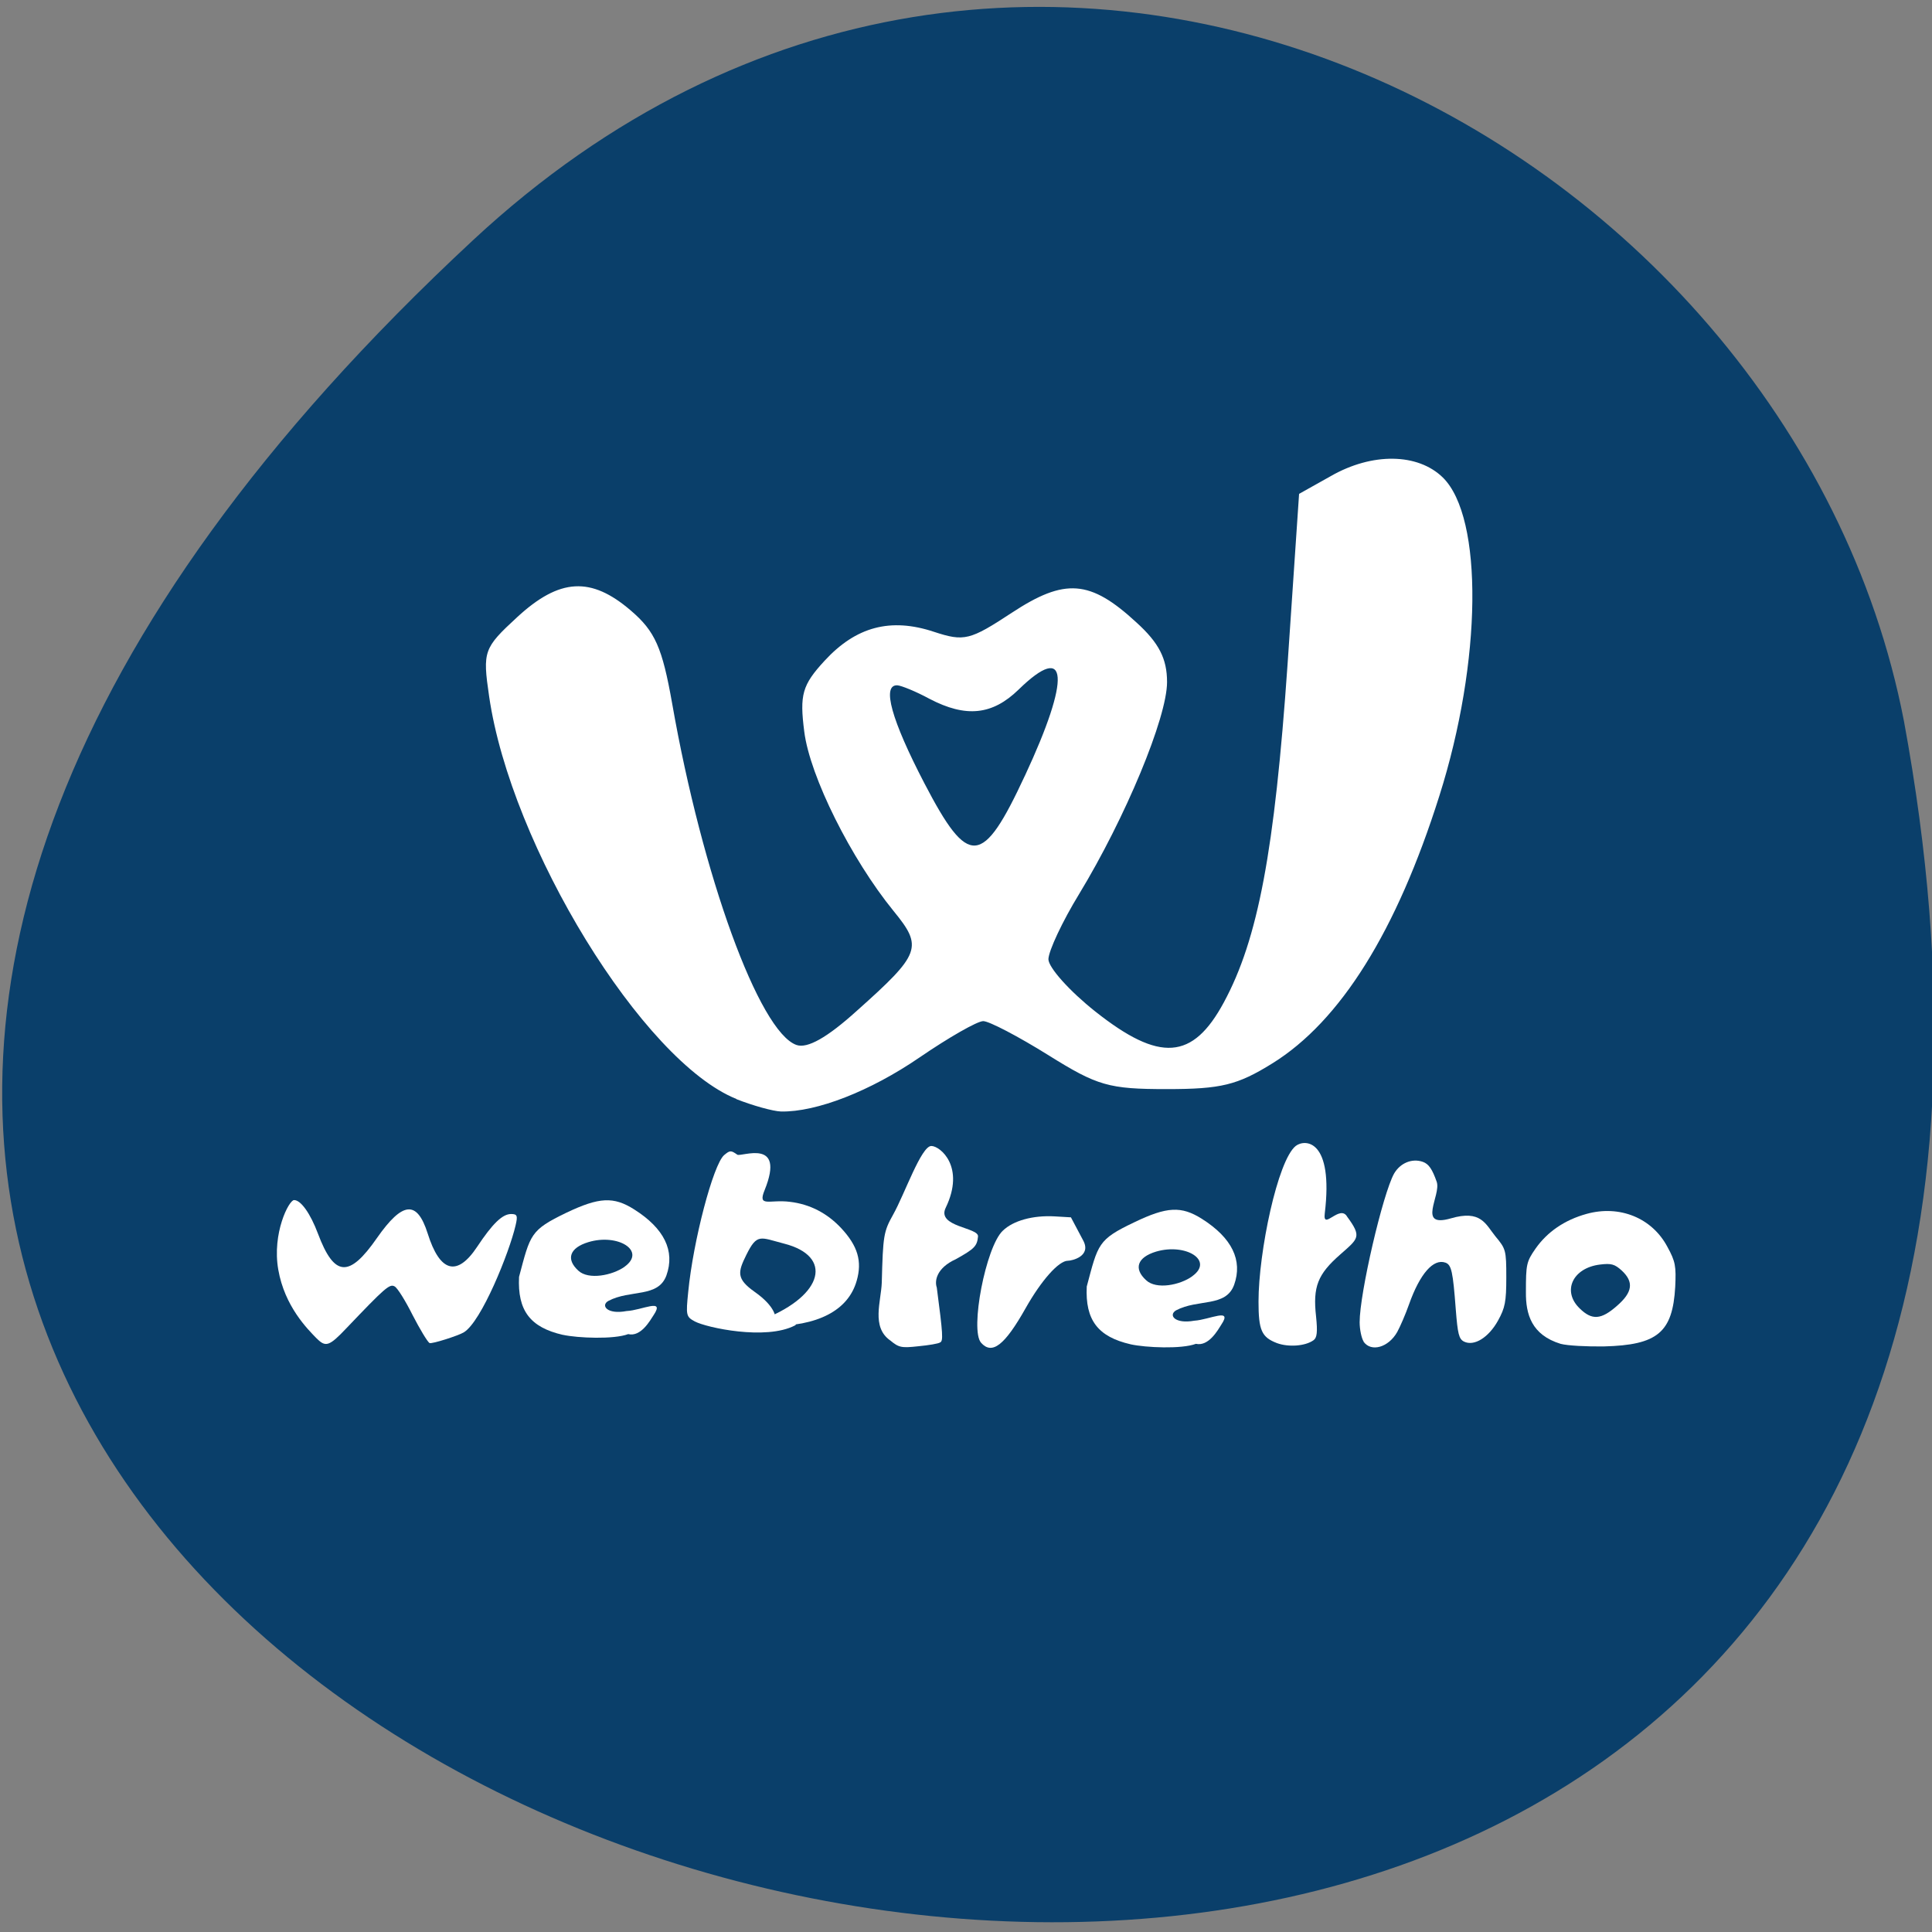 <svg xmlns="http://www.w3.org/2000/svg" viewBox="0 0 32 32"><rect x="0" y="0" width="32" height="32" fill="#808080" stroke="none"/><path d="m 7.836 3.977 c -28.34 26.344 30.15 42.941 23.699 7.965 c -1.883 -9.727 -14.602 -16.426 -23.699 -7.965" fill="#0a3f6a"/><g fill="#fff"><path d="m 12.199 18.203 c -1.551 -0.621 -3.738 -4.188 -4.098 -6.672 c -0.109 -0.746 -0.09 -0.797 0.465 -1.309 c 0.703 -0.648 1.223 -0.676 1.883 -0.109 c 0.402 0.344 0.52 0.613 0.684 1.539 c 0.5 2.852 1.441 5.438 2.059 5.656 c 0.18 0.063 0.508 -0.121 1 -0.566 c 1.059 -0.945 1.098 -1.055 0.609 -1.652 c -0.703 -0.863 -1.387 -2.23 -1.48 -2.973 c -0.078 -0.609 -0.035 -0.77 0.336 -1.172 c 0.52 -0.566 1.094 -0.719 1.813 -0.48 c 0.5 0.164 0.594 0.141 1.289 -0.316 c 0.879 -0.578 1.297 -0.547 2.063 0.16 c 0.375 0.34 0.508 0.602 0.508 0.988 c 0 0.59 -0.691 2.25 -1.457 3.512 c -0.277 0.453 -0.504 0.938 -0.508 1.078 c 0 0.137 0.348 0.527 0.777 0.867 c 1.066 0.844 1.613 0.805 2.129 -0.152 c 0.566 -1.047 0.84 -2.504 1.055 -5.598 l 0.191 -2.824 l 0.523 -0.293 c 0.688 -0.395 1.445 -0.383 1.859 0.023 c 0.672 0.664 0.648 3.043 -0.059 5.273 c -0.707 2.238 -1.637 3.73 -2.766 4.43 c -0.578 0.359 -0.848 0.426 -1.75 0.426 c -0.961 0 -1.148 -0.055 -1.961 -0.563 c -0.496 -0.309 -0.98 -0.563 -1.078 -0.563 c -0.098 0 -0.57 0.27 -1.055 0.602 c -0.816 0.559 -1.707 0.906 -2.293 0.895 c -0.133 -0.004 -0.469 -0.098 -0.746 -0.207 m 4.785 -5.355 c 0.762 -1.633 0.719 -2.23 -0.105 -1.426 c -0.434 0.422 -0.871 0.469 -1.477 0.152 c -0.223 -0.121 -0.465 -0.219 -0.531 -0.223 c -0.262 -0.012 -0.098 0.574 0.449 1.625 c 0.73 1.402 0.961 1.383 1.664 -0.129"/><path d="m 14.742 22.2 c -0.313 -0.223 -0.148 -0.645 -0.137 -0.957 c 0.02 -0.781 0.031 -0.844 0.188 -1.125 c 0.191 -0.34 0.465 -1.137 0.633 -1.137 c 0.145 0 0.566 0.344 0.238 1.023 c -0.156 0.32 0.551 0.324 0.535 0.477 c -0.016 0.16 -0.059 0.203 -0.367 0.375 c -0.32 0.145 -0.355 0.359 -0.316 0.469 c 0.102 0.777 0.109 0.887 0.055 0.91 c -0.027 0.02 -0.191 0.047 -0.359 0.063 c -0.281 0.031 -0.324 0.023 -0.469 -0.098"/><path d="m 16.25 22.24 c -0.188 -0.207 0.078 -1.59 0.359 -1.855 c 0.172 -0.168 0.5 -0.258 0.859 -0.238 l 0.27 0.016 l 0.203 0.383 c 0.141 0.262 -0.188 0.336 -0.254 0.336 c -0.152 0 -0.441 0.328 -0.699 0.785 c -0.348 0.617 -0.555 0.777 -0.738 0.574"/><path d="m 18.727 22.266 c -0.543 -0.125 -0.754 -0.402 -0.727 -0.957 c 0.188 -0.707 0.184 -0.777 0.785 -1.063 c 0.543 -0.262 0.781 -0.273 1.121 -0.059 c 0.5 0.316 0.68 0.688 0.535 1.094 c -0.137 0.375 -0.598 0.23 -0.961 0.422 c -0.133 0.078 -0.023 0.23 0.301 0.172 c 0.254 -0.016 0.641 -0.223 0.449 0.063 c -0.059 0.094 -0.211 0.367 -0.422 0.32 c -0.238 0.09 -0.832 0.063 -1.082 0.008 m 1.023 -1.129 c 0.363 -0.262 -0.113 -0.551 -0.602 -0.406 c -0.309 0.094 -0.375 0.281 -0.164 0.473 c 0.168 0.16 0.563 0.082 0.766 -0.066"/><path d="m 21.15 22.246 c -0.254 -0.098 -0.305 -0.211 -0.305 -0.688 c 0 -0.816 0.316 -2.34 0.617 -2.578 c 0.152 -0.117 0.629 -0.113 0.48 1.121 c -0.035 0.289 0.25 -0.16 0.371 0.051 c 0.246 0.336 0.188 0.359 -0.113 0.625 c -0.375 0.328 -0.457 0.535 -0.402 1.027 c 0.027 0.258 0.016 0.355 -0.043 0.395 c -0.137 0.098 -0.414 0.117 -0.605 0.047"/><path d="m 22.586 22.22 c -0.035 -0.055 -0.066 -0.199 -0.066 -0.32 c 0 -0.48 0.383 -2.125 0.57 -2.461 c 0.102 -0.176 0.297 -0.258 0.477 -0.195 c 0.098 0.035 0.156 0.121 0.23 0.332 c 0.074 0.223 -0.332 0.766 0.23 0.605 c 0.504 -0.148 0.578 0.094 0.742 0.297 c 0.172 0.207 0.18 0.227 0.18 0.68 c 0 0.402 -0.02 0.504 -0.137 0.715 c -0.156 0.281 -0.395 0.43 -0.563 0.348 c -0.086 -0.043 -0.105 -0.129 -0.137 -0.535 c -0.047 -0.621 -0.07 -0.738 -0.172 -0.773 c -0.199 -0.07 -0.422 0.184 -0.602 0.691 c -0.059 0.168 -0.148 0.371 -0.195 0.457 c -0.145 0.258 -0.434 0.34 -0.559 0.16"/><path d="m 25.848 22.258 c -0.48 -0.148 -0.578 -0.488 -0.574 -0.859 c 0 -0.457 0.008 -0.5 0.16 -0.719 c 0.195 -0.277 0.48 -0.473 0.844 -0.574 c 0.547 -0.152 1.086 0.066 1.34 0.547 c 0.133 0.242 0.145 0.32 0.129 0.66 c -0.043 0.758 -0.293 0.965 -1.18 0.988 c -0.281 0.004 -0.605 -0.012 -0.719 -0.043 m 0.934 -0.629 c 0.262 -0.227 0.281 -0.398 0.078 -0.586 c -0.117 -0.105 -0.172 -0.121 -0.359 -0.098 c -0.453 0.055 -0.633 0.441 -0.336 0.727 c 0.203 0.199 0.355 0.188 0.617 -0.043"/><path d="m 5.246 22.17 c -0.152 -0.156 -0.531 -0.531 -0.637 -1.141 c -0.105 -0.602 0.176 -1.152 0.262 -1.152 c 0.113 0 0.27 0.223 0.395 0.555 c 0.27 0.719 0.516 0.738 0.977 0.074 c 0.426 -0.609 0.664 -0.629 0.84 -0.078 c 0.203 0.648 0.488 0.723 0.82 0.223 c 0.254 -0.383 0.418 -0.543 0.562 -0.543 c 0.102 0 0.113 0.027 0.074 0.191 c -0.102 0.441 -0.566 1.598 -0.859 1.77 c -0.082 0.051 -0.527 0.195 -0.566 0.176 c -0.035 -0.023 -0.16 -0.23 -0.281 -0.465 c -0.117 -0.234 -0.25 -0.449 -0.297 -0.473 c -0.082 -0.047 -0.16 0.023 -0.797 0.691 c -0.285 0.301 -0.344 0.32 -0.492 0.172"/><path d="m 9.324 22.11 c -0.543 -0.125 -0.754 -0.402 -0.727 -0.961 c 0.188 -0.707 0.184 -0.773 0.785 -1.063 c 0.543 -0.258 0.781 -0.27 1.121 -0.055 c 0.5 0.316 0.68 0.688 0.535 1.094 c -0.137 0.375 -0.598 0.23 -0.961 0.422 c -0.133 0.074 -0.023 0.23 0.301 0.168 c 0.254 -0.012 0.641 -0.223 0.449 0.066 c -0.059 0.09 -0.211 0.367 -0.422 0.316 c -0.238 0.09 -0.832 0.066 -1.082 0.012 m 1.023 -1.129 c 0.363 -0.262 -0.113 -0.555 -0.602 -0.406 c -0.309 0.094 -0.375 0.281 -0.164 0.473 c 0.168 0.156 0.563 0.078 0.766 -0.066"/><path d="m 11.508 21.887 c -0.145 -0.078 -0.148 -0.102 -0.109 -0.488 c 0.082 -0.848 0.414 -2.109 0.594 -2.266 c 0.098 -0.082 0.113 -0.082 0.219 -0.008 c 0.063 0.043 0.805 -0.285 0.453 0.586 c -0.121 0.293 0.082 0.152 0.418 0.195 c 0.332 0.039 0.617 0.188 0.848 0.434 c 0.277 0.297 0.352 0.551 0.258 0.875 c -0.141 0.492 -0.648 0.754 -1.445 0.75 c -0.371 -0.004 -0.445 0.023 -0.082 -0.121 c 0.98 -0.395 1.137 -1.039 0.324 -1.246 c -0.395 -0.102 -0.445 -0.176 -0.625 0.188 c -0.141 0.285 -0.168 0.395 0.141 0.613 c 0.344 0.242 0.348 0.426 0.336 0.434 c -0.016 0.008 0.434 0.063 0.328 0.121 c -0.484 0.25 -1.465 0.035 -1.656 -0.066"/></g></svg>